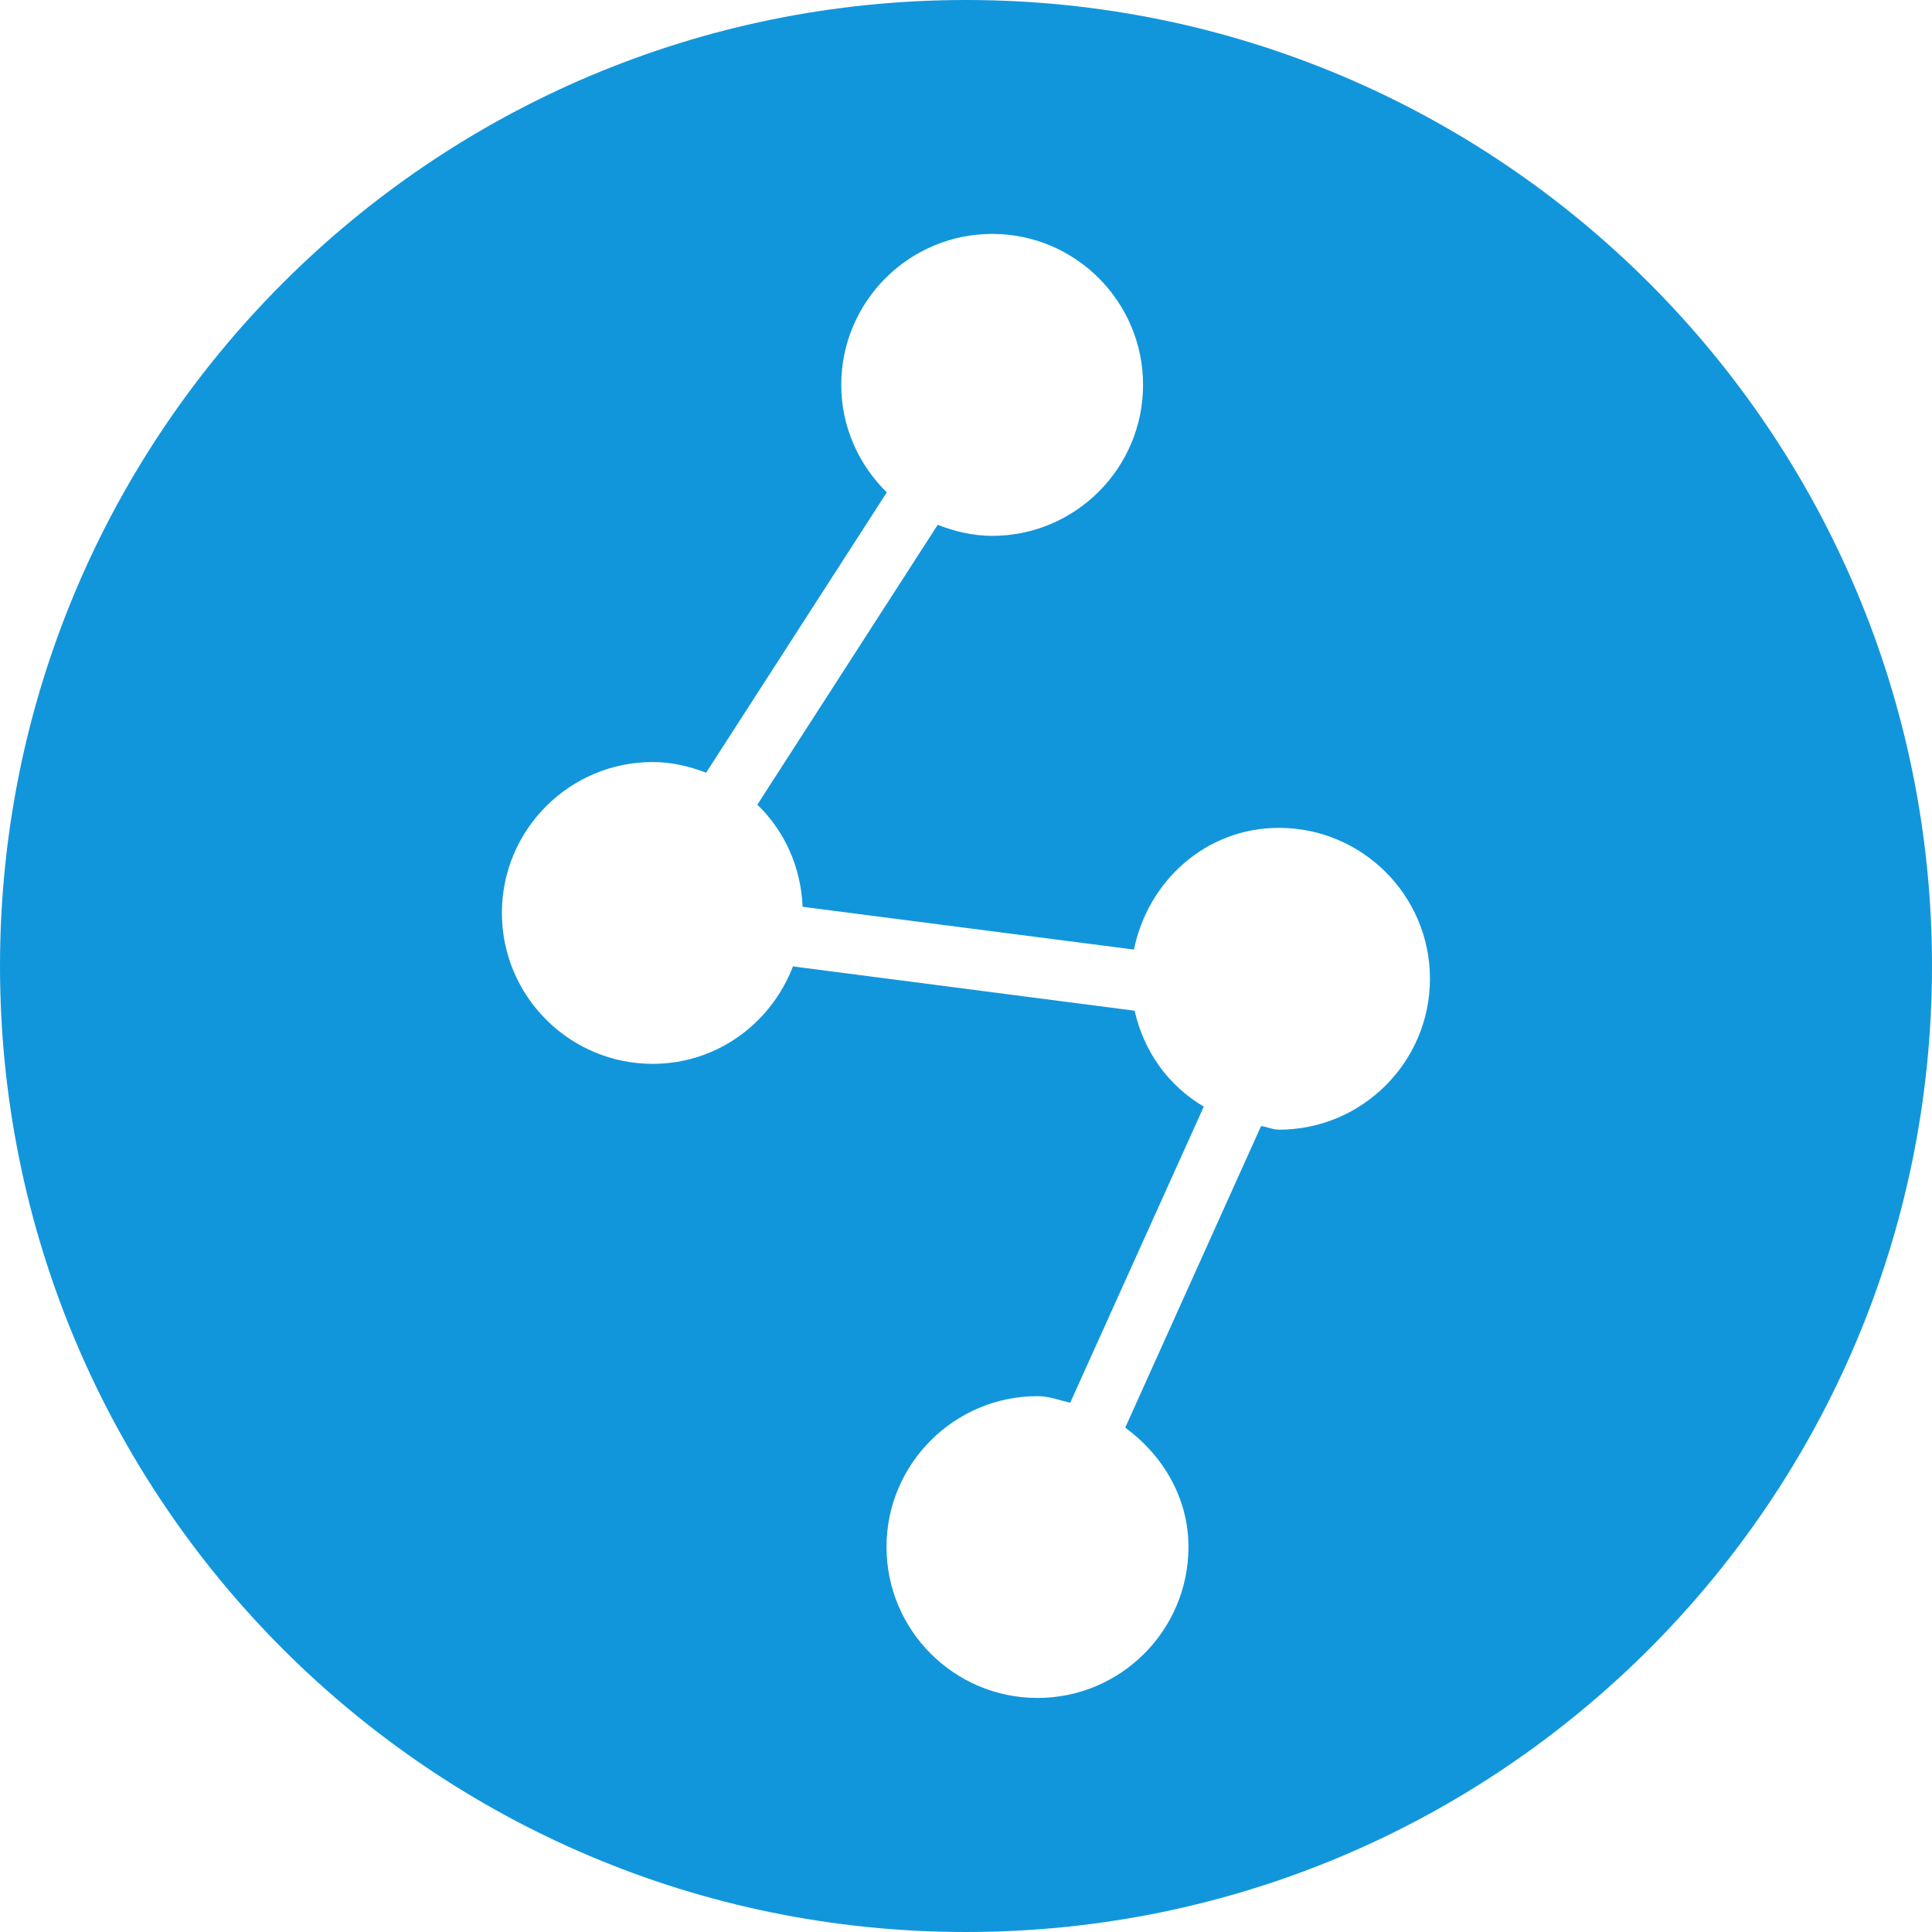 <svg xmlns="http://www.w3.org/2000/svg" xmlns:xlink="http://www.w3.org/1999/xlink" fill="none" version="1.1" width="14" height="14" viewBox="0 0 14 14"><g style="mix-blend-mode:passthrough"><g><path d="M7,0C3.134,0,0,3.134,0,7C0,10.867,3.134,14,7,14C10.866,14,14,10.867,14,7C14,3.134,10.866,0,7,0ZM9.268,8.186C9.222,8.186,9.182,8.165,9.138,8.16L8.154,10.345C8.424,10.544,8.612,10.85,8.612,11.21C8.612,11.814,8.121,12.304,7.518,12.304C6.915,12.304,6.424,11.814,6.424,11.21C6.424,10.608,6.915,10.117,7.518,10.117C7.602,10.117,7.677,10.147,7.755,10.165L8.723,8.019C8.466,7.867,8.289,7.621,8.222,7.324L5.746,7.003C5.588,7.414,5.197,7.709,4.73,7.709C4.127,7.709,3.637,7.219,3.637,6.615C3.637,6.012,4.127,5.522,4.73,5.522C4.867,5.522,4.995,5.553,5.117,5.599L6.426,3.568C6.224,3.369,6.096,3.095,6.096,2.789C6.096,2.186,6.586,1.695,7.19,1.695C7.793,1.695,8.283,2.186,8.283,2.789C8.283,3.392,7.793,3.883,7.19,3.883C7.05,3.883,6.918,3.851,6.795,3.803L5.488,5.831C5.684,6.02,5.804,6.281,5.816,6.571L8.217,6.881C8.319,6.382,8.74,5.999,9.268,5.999C9.871,5.999,10.362,6.489,10.362,7.092C10.362,7.696,9.871,8.186,9.268,8.186Z" fill="#1296DB" fill-opacity="1"/></g></g></svg>